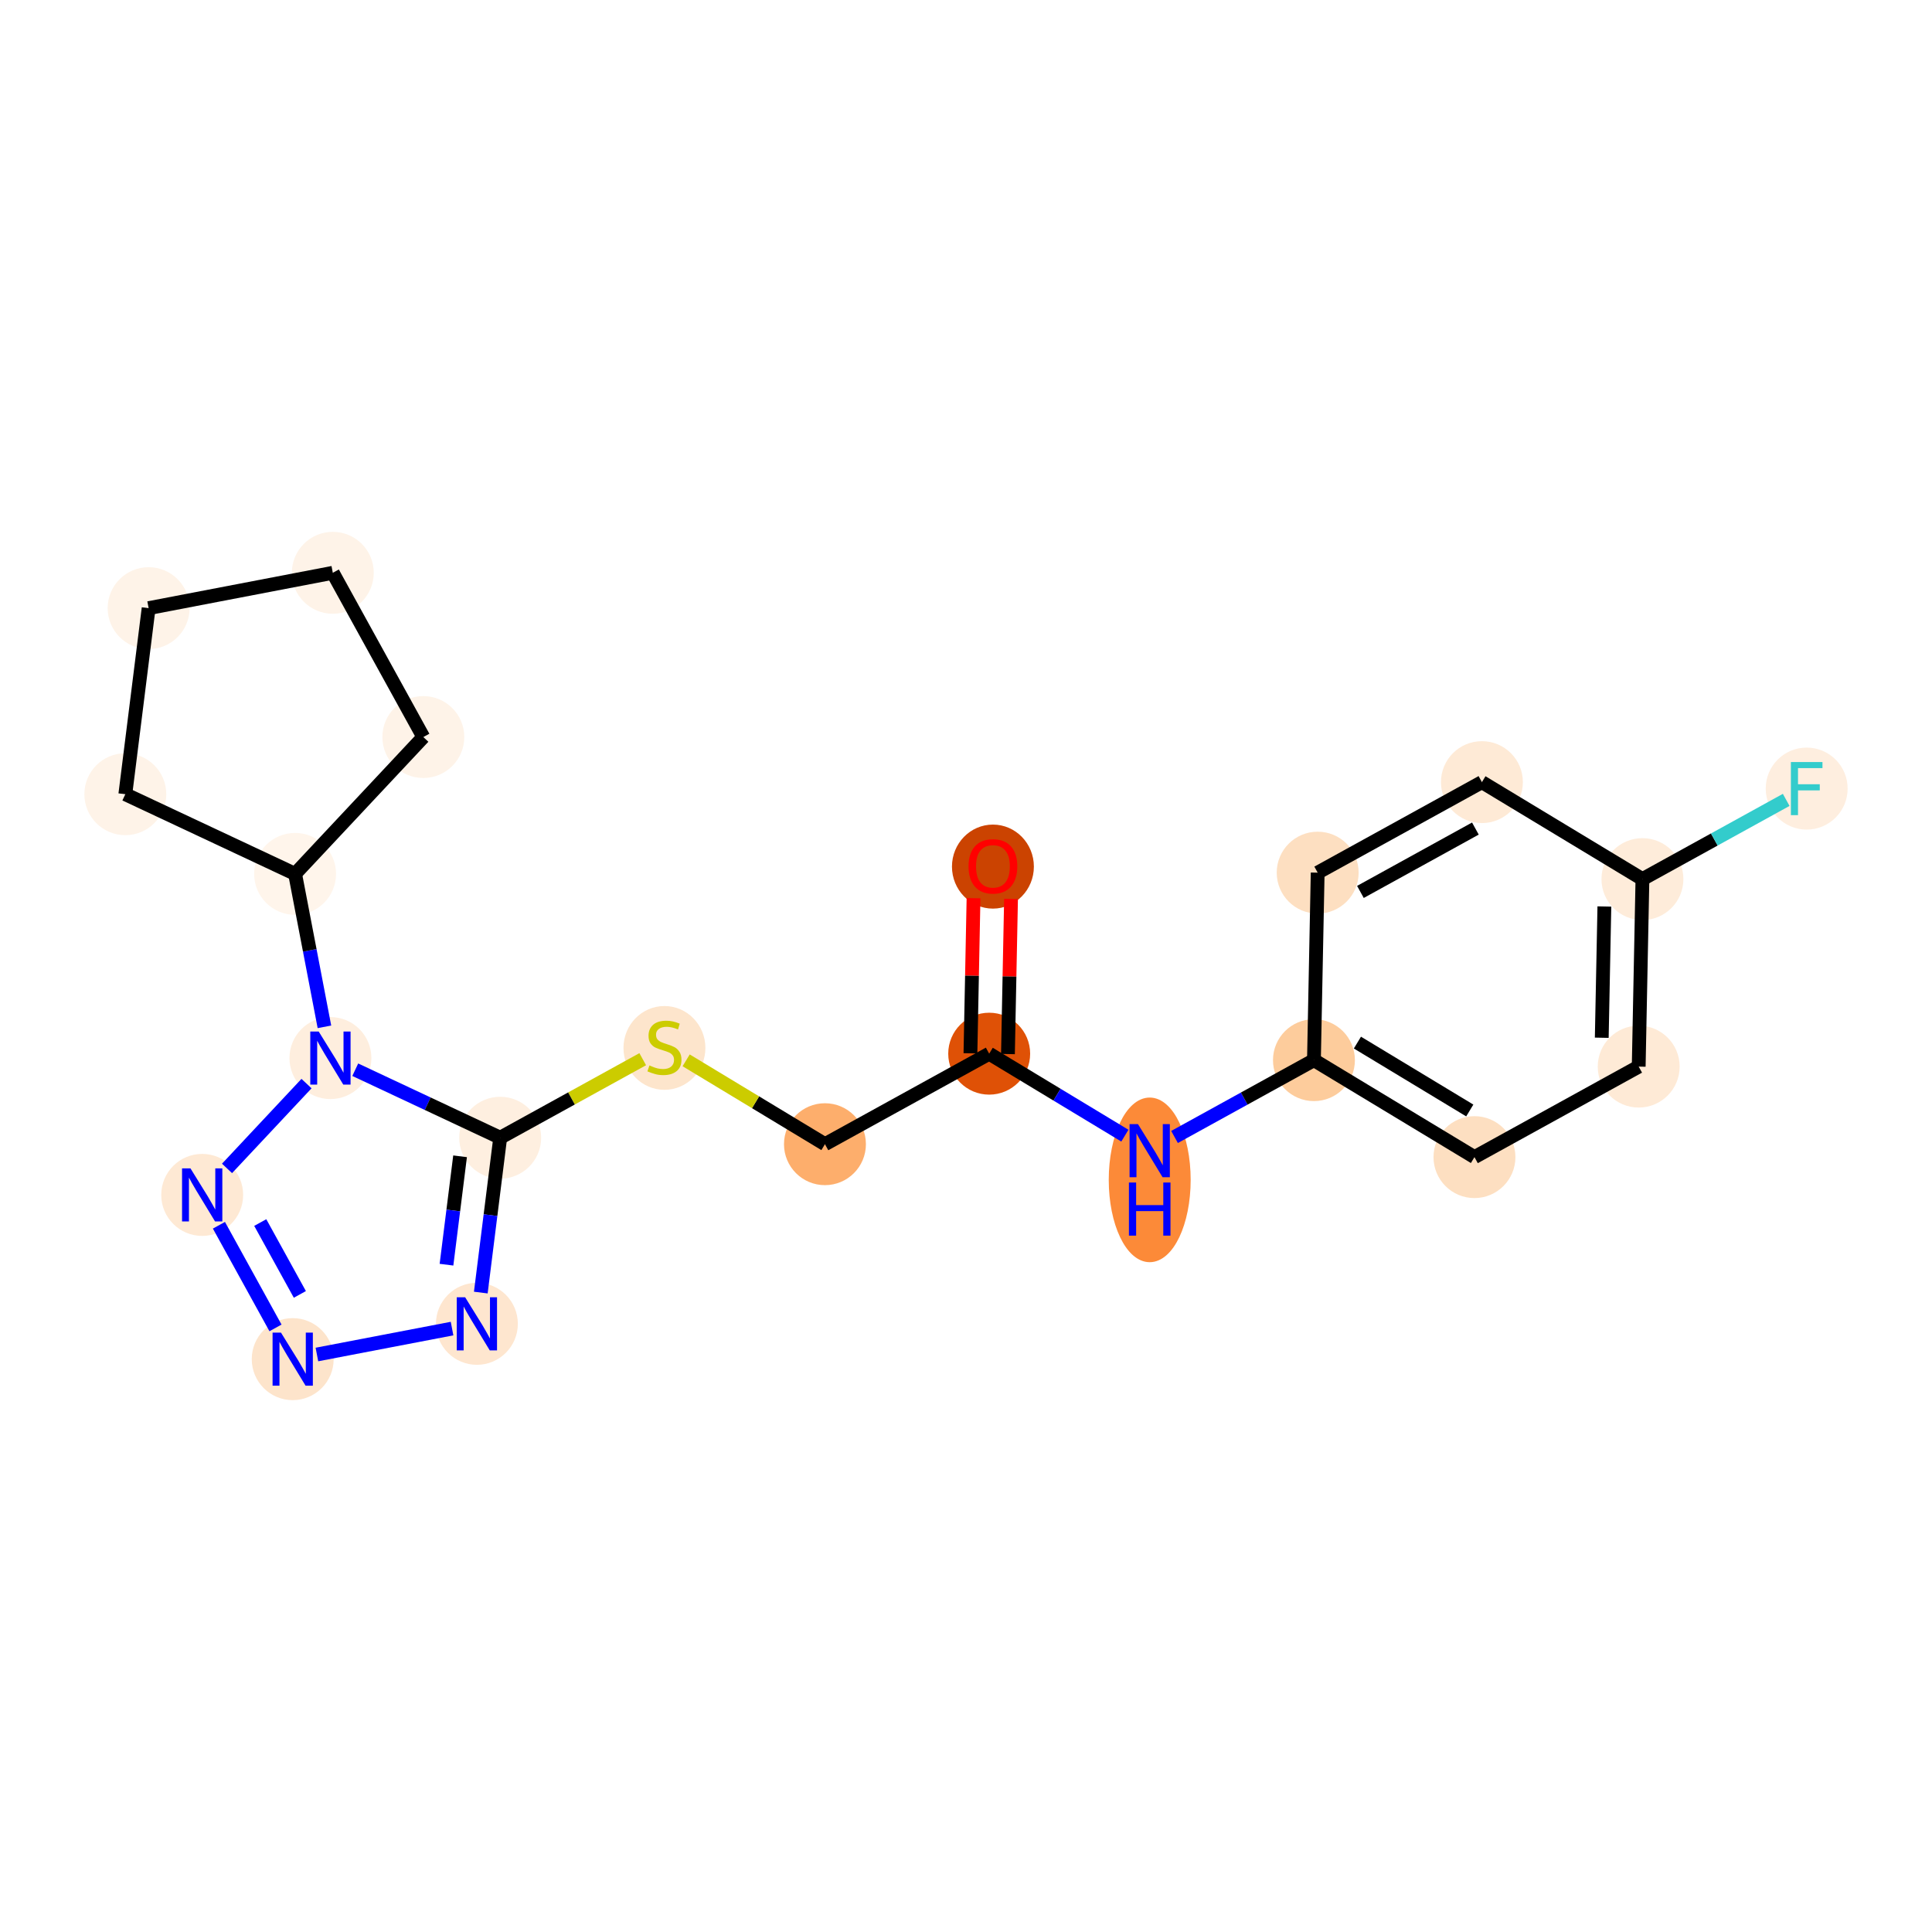 <?xml version='1.0' encoding='iso-8859-1'?>
<svg version='1.1' baseProfile='full'
              xmlns='http://www.w3.org/2000/svg'
                      xmlns:rdkit='http://www.rdkit.org/xml'
                      xmlns:xlink='http://www.w3.org/1999/xlink'
                  xml:space='preserve'
width='280px' height='280px' viewBox='0 0 280 280'>
<!-- END OF HEADER -->
<rect style='opacity:1.0;fill:#FFFFFF;stroke:none' width='280' height='280' x='0' y='0'> </rect>
<ellipse cx='143.902' cy='125.594' rx='5.436' ry='5.589'  style='fill:#CB4301;fill-rule:evenodd;stroke:#CB4301;stroke-width:1.0px;stroke-linecap:butt;stroke-linejoin:miter;stroke-opacity:1' />
<ellipse cx='143.361' cy='152.707' rx='5.436' ry='5.436'  style='fill:#DF5106;fill-rule:evenodd;stroke:#DF5106;stroke-width:1.0px;stroke-linecap:butt;stroke-linejoin:miter;stroke-opacity:1' />
<ellipse cx='119.558' cy='165.826' rx='5.436' ry='5.436'  style='fill:#FDAE6C;fill-rule:evenodd;stroke:#FDAE6C;stroke-width:1.0px;stroke-linecap:butt;stroke-linejoin:miter;stroke-opacity:1' />
<ellipse cx='96.295' cy='151.874' rx='5.436' ry='5.573'  style='fill:#FDE5CC;fill-rule:evenodd;stroke:#FDE5CC;stroke-width:1.0px;stroke-linecap:butt;stroke-linejoin:miter;stroke-opacity:1' />
<ellipse cx='72.492' cy='164.889' rx='5.436' ry='5.436'  style='fill:#FEEFE0;fill-rule:evenodd;stroke:#FEEFE0;stroke-width:1.0px;stroke-linecap:butt;stroke-linejoin:miter;stroke-opacity:1' />
<ellipse cx='69.114' cy='191.857' rx='5.436' ry='5.443'  style='fill:#FEE6CF;fill-rule:evenodd;stroke:#FEE6CF;stroke-width:1.0px;stroke-linecap:butt;stroke-linejoin:miter;stroke-opacity:1' />
<ellipse cx='42.422' cy='196.978' rx='5.436' ry='5.443'  style='fill:#FDE4CB;fill-rule:evenodd;stroke:#FDE4CB;stroke-width:1.0px;stroke-linecap:butt;stroke-linejoin:miter;stroke-opacity:1' />
<ellipse cx='29.303' cy='173.175' rx='5.436' ry='5.443'  style='fill:#FEE9D4;fill-rule:evenodd;stroke:#FEE9D4;stroke-width:1.0px;stroke-linecap:butt;stroke-linejoin:miter;stroke-opacity:1' />
<ellipse cx='47.888' cy='153.343' rx='5.436' ry='5.443'  style='fill:#FEEEDE;fill-rule:evenodd;stroke:#FEEEDE;stroke-width:1.0px;stroke-linecap:butt;stroke-linejoin:miter;stroke-opacity:1' />
<ellipse cx='42.767' cy='126.651' rx='5.436' ry='5.436'  style='fill:#FFF5EB;fill-rule:evenodd;stroke:#FFF5EB;stroke-width:1.0px;stroke-linecap:butt;stroke-linejoin:miter;stroke-opacity:1' />
<ellipse cx='18.163' cy='115.104' rx='5.436' ry='5.436'  style='fill:#FEF3E8;fill-rule:evenodd;stroke:#FEF3E8;stroke-width:1.0px;stroke-linecap:butt;stroke-linejoin:miter;stroke-opacity:1' />
<ellipse cx='21.541' cy='88.136' rx='5.436' ry='5.436'  style='fill:#FEF3E8;fill-rule:evenodd;stroke:#FEF3E8;stroke-width:1.0px;stroke-linecap:butt;stroke-linejoin:miter;stroke-opacity:1' />
<ellipse cx='48.233' cy='83.015' rx='5.436' ry='5.436'  style='fill:#FEF3E8;fill-rule:evenodd;stroke:#FEF3E8;stroke-width:1.0px;stroke-linecap:butt;stroke-linejoin:miter;stroke-opacity:1' />
<ellipse cx='61.352' cy='106.819' rx='5.436' ry='5.436'  style='fill:#FEF3E8;fill-rule:evenodd;stroke:#FEF3E8;stroke-width:1.0px;stroke-linecap:butt;stroke-linejoin:miter;stroke-opacity:1' />
<ellipse cx='166.624' cy='170.996' rx='5.436' ry='11.43'  style='fill:#FC8A38;fill-rule:evenodd;stroke:#FC8A38;stroke-width:1.0px;stroke-linecap:butt;stroke-linejoin:miter;stroke-opacity:1' />
<ellipse cx='190.427' cy='153.644' rx='5.436' ry='5.436'  style='fill:#FDCC9C;fill-rule:evenodd;stroke:#FDCC9C;stroke-width:1.0px;stroke-linecap:butt;stroke-linejoin:miter;stroke-opacity:1' />
<ellipse cx='213.69' cy='167.699' rx='5.436' ry='5.436'  style='fill:#FDDFC1;fill-rule:evenodd;stroke:#FDDFC1;stroke-width:1.0px;stroke-linecap:butt;stroke-linejoin:miter;stroke-opacity:1' />
<ellipse cx='237.493' cy='154.581' rx='5.436' ry='5.436'  style='fill:#FEEAD6;fill-rule:evenodd;stroke:#FEEAD6;stroke-width:1.0px;stroke-linecap:butt;stroke-linejoin:miter;stroke-opacity:1' />
<ellipse cx='238.034' cy='127.408' rx='5.436' ry='5.436'  style='fill:#FEECDA;fill-rule:evenodd;stroke:#FEECDA;stroke-width:1.0px;stroke-linecap:butt;stroke-linejoin:miter;stroke-opacity:1' />
<ellipse cx='261.837' cy='114.289' rx='5.436' ry='5.443'  style='fill:#FEEEDF;fill-rule:evenodd;stroke:#FEEEDF;stroke-width:1.0px;stroke-linecap:butt;stroke-linejoin:miter;stroke-opacity:1' />
<ellipse cx='214.771' cy='113.352' rx='5.436' ry='5.436'  style='fill:#FEEAD6;fill-rule:evenodd;stroke:#FEEAD6;stroke-width:1.0px;stroke-linecap:butt;stroke-linejoin:miter;stroke-opacity:1' />
<ellipse cx='190.968' cy='126.471' rx='5.436' ry='5.436'  style='fill:#FDDFC1;fill-rule:evenodd;stroke:#FDDFC1;stroke-width:1.0px;stroke-linecap:butt;stroke-linejoin:miter;stroke-opacity:1' />
<path class='bond-0 atom-0 atom-1' d='M 141.091,130.171 L 140.868,141.412' style='fill:none;fill-rule:evenodd;stroke:#FF0000;stroke-width:2.0px;stroke-linecap:butt;stroke-linejoin:miter;stroke-opacity:1' />
<path class='bond-0 atom-0 atom-1' d='M 140.868,141.412 L 140.644,152.653' style='fill:none;fill-rule:evenodd;stroke:#000000;stroke-width:2.0px;stroke-linecap:butt;stroke-linejoin:miter;stroke-opacity:1' />
<path class='bond-0 atom-0 atom-1' d='M 146.526,130.279 L 146.302,141.52' style='fill:none;fill-rule:evenodd;stroke:#FF0000;stroke-width:2.0px;stroke-linecap:butt;stroke-linejoin:miter;stroke-opacity:1' />
<path class='bond-0 atom-0 atom-1' d='M 146.302,141.52 L 146.079,152.762' style='fill:none;fill-rule:evenodd;stroke:#000000;stroke-width:2.0px;stroke-linecap:butt;stroke-linejoin:miter;stroke-opacity:1' />
<path class='bond-1 atom-1 atom-2' d='M 143.361,152.707 L 119.558,165.826' style='fill:none;fill-rule:evenodd;stroke:#000000;stroke-width:2.0px;stroke-linecap:butt;stroke-linejoin:miter;stroke-opacity:1' />
<path class='bond-13 atom-1 atom-14' d='M 143.361,152.707 L 153.193,158.648' style='fill:none;fill-rule:evenodd;stroke:#000000;stroke-width:2.0px;stroke-linecap:butt;stroke-linejoin:miter;stroke-opacity:1' />
<path class='bond-13 atom-1 atom-14' d='M 153.193,158.648 L 163.025,164.588' style='fill:none;fill-rule:evenodd;stroke:#0000FF;stroke-width:2.0px;stroke-linecap:butt;stroke-linejoin:miter;stroke-opacity:1' />
<path class='bond-2 atom-2 atom-3' d='M 119.558,165.826 L 109.5,159.749' style='fill:none;fill-rule:evenodd;stroke:#000000;stroke-width:2.0px;stroke-linecap:butt;stroke-linejoin:miter;stroke-opacity:1' />
<path class='bond-2 atom-2 atom-3' d='M 109.5,159.749 L 99.443,153.672' style='fill:none;fill-rule:evenodd;stroke:#CCCC00;stroke-width:2.0px;stroke-linecap:butt;stroke-linejoin:miter;stroke-opacity:1' />
<path class='bond-3 atom-3 atom-4' d='M 93.148,153.505 L 82.82,159.197' style='fill:none;fill-rule:evenodd;stroke:#CCCC00;stroke-width:2.0px;stroke-linecap:butt;stroke-linejoin:miter;stroke-opacity:1' />
<path class='bond-3 atom-3 atom-4' d='M 82.82,159.197 L 72.492,164.889' style='fill:none;fill-rule:evenodd;stroke:#000000;stroke-width:2.0px;stroke-linecap:butt;stroke-linejoin:miter;stroke-opacity:1' />
<path class='bond-4 atom-4 atom-5' d='M 72.492,164.889 L 71.087,176.109' style='fill:none;fill-rule:evenodd;stroke:#000000;stroke-width:2.0px;stroke-linecap:butt;stroke-linejoin:miter;stroke-opacity:1' />
<path class='bond-4 atom-4 atom-5' d='M 71.087,176.109 L 69.681,187.329' style='fill:none;fill-rule:evenodd;stroke:#0000FF;stroke-width:2.0px;stroke-linecap:butt;stroke-linejoin:miter;stroke-opacity:1' />
<path class='bond-4 atom-4 atom-5' d='M 66.677,167.579 L 65.693,175.433' style='fill:none;fill-rule:evenodd;stroke:#000000;stroke-width:2.0px;stroke-linecap:butt;stroke-linejoin:miter;stroke-opacity:1' />
<path class='bond-4 atom-4 atom-5' d='M 65.693,175.433 L 64.709,183.288' style='fill:none;fill-rule:evenodd;stroke:#0000FF;stroke-width:2.0px;stroke-linecap:butt;stroke-linejoin:miter;stroke-opacity:1' />
<path class='bond-21 atom-8 atom-4' d='M 51.486,155.031 L 61.989,159.96' style='fill:none;fill-rule:evenodd;stroke:#0000FF;stroke-width:2.0px;stroke-linecap:butt;stroke-linejoin:miter;stroke-opacity:1' />
<path class='bond-21 atom-8 atom-4' d='M 61.989,159.96 L 72.492,164.889' style='fill:none;fill-rule:evenodd;stroke:#000000;stroke-width:2.0px;stroke-linecap:butt;stroke-linejoin:miter;stroke-opacity:1' />
<path class='bond-5 atom-5 atom-6' d='M 65.515,192.548 L 45.929,196.305' style='fill:none;fill-rule:evenodd;stroke:#0000FF;stroke-width:2.0px;stroke-linecap:butt;stroke-linejoin:miter;stroke-opacity:1' />
<path class='bond-6 atom-6 atom-7' d='M 39.926,192.45 L 31.728,177.573' style='fill:none;fill-rule:evenodd;stroke:#0000FF;stroke-width:2.0px;stroke-linecap:butt;stroke-linejoin:miter;stroke-opacity:1' />
<path class='bond-6 atom-6 atom-7' d='M 43.457,187.595 L 37.718,177.181' style='fill:none;fill-rule:evenodd;stroke:#0000FF;stroke-width:2.0px;stroke-linecap:butt;stroke-linejoin:miter;stroke-opacity:1' />
<path class='bond-7 atom-7 atom-8' d='M 32.902,169.335 L 44.421,157.042' style='fill:none;fill-rule:evenodd;stroke:#0000FF;stroke-width:2.0px;stroke-linecap:butt;stroke-linejoin:miter;stroke-opacity:1' />
<path class='bond-8 atom-8 atom-9' d='M 47.019,148.815 L 44.893,137.733' style='fill:none;fill-rule:evenodd;stroke:#0000FF;stroke-width:2.0px;stroke-linecap:butt;stroke-linejoin:miter;stroke-opacity:1' />
<path class='bond-8 atom-8 atom-9' d='M 44.893,137.733 L 42.767,126.651' style='fill:none;fill-rule:evenodd;stroke:#000000;stroke-width:2.0px;stroke-linecap:butt;stroke-linejoin:miter;stroke-opacity:1' />
<path class='bond-9 atom-9 atom-10' d='M 42.767,126.651 L 18.163,115.104' style='fill:none;fill-rule:evenodd;stroke:#000000;stroke-width:2.0px;stroke-linecap:butt;stroke-linejoin:miter;stroke-opacity:1' />
<path class='bond-22 atom-13 atom-9' d='M 61.352,106.819 L 42.767,126.651' style='fill:none;fill-rule:evenodd;stroke:#000000;stroke-width:2.0px;stroke-linecap:butt;stroke-linejoin:miter;stroke-opacity:1' />
<path class='bond-10 atom-10 atom-11' d='M 18.163,115.104 L 21.541,88.136' style='fill:none;fill-rule:evenodd;stroke:#000000;stroke-width:2.0px;stroke-linecap:butt;stroke-linejoin:miter;stroke-opacity:1' />
<path class='bond-11 atom-11 atom-12' d='M 21.541,88.136 L 48.233,83.015' style='fill:none;fill-rule:evenodd;stroke:#000000;stroke-width:2.0px;stroke-linecap:butt;stroke-linejoin:miter;stroke-opacity:1' />
<path class='bond-12 atom-12 atom-13' d='M 48.233,83.015 L 61.352,106.819' style='fill:none;fill-rule:evenodd;stroke:#000000;stroke-width:2.0px;stroke-linecap:butt;stroke-linejoin:miter;stroke-opacity:1' />
<path class='bond-14 atom-14 atom-15' d='M 170.222,164.779 L 180.325,159.212' style='fill:none;fill-rule:evenodd;stroke:#0000FF;stroke-width:2.0px;stroke-linecap:butt;stroke-linejoin:miter;stroke-opacity:1' />
<path class='bond-14 atom-14 atom-15' d='M 180.325,159.212 L 190.427,153.644' style='fill:none;fill-rule:evenodd;stroke:#000000;stroke-width:2.0px;stroke-linecap:butt;stroke-linejoin:miter;stroke-opacity:1' />
<path class='bond-15 atom-15 atom-16' d='M 190.427,153.644 L 213.69,167.699' style='fill:none;fill-rule:evenodd;stroke:#000000;stroke-width:2.0px;stroke-linecap:butt;stroke-linejoin:miter;stroke-opacity:1' />
<path class='bond-15 atom-15 atom-16' d='M 196.727,151.1 L 213.011,160.939' style='fill:none;fill-rule:evenodd;stroke:#000000;stroke-width:2.0px;stroke-linecap:butt;stroke-linejoin:miter;stroke-opacity:1' />
<path class='bond-23 atom-21 atom-15' d='M 190.968,126.471 L 190.427,153.644' style='fill:none;fill-rule:evenodd;stroke:#000000;stroke-width:2.0px;stroke-linecap:butt;stroke-linejoin:miter;stroke-opacity:1' />
<path class='bond-16 atom-16 atom-17' d='M 213.69,167.699 L 237.493,154.581' style='fill:none;fill-rule:evenodd;stroke:#000000;stroke-width:2.0px;stroke-linecap:butt;stroke-linejoin:miter;stroke-opacity:1' />
<path class='bond-17 atom-17 atom-18' d='M 237.493,154.581 L 238.034,127.408' style='fill:none;fill-rule:evenodd;stroke:#000000;stroke-width:2.0px;stroke-linecap:butt;stroke-linejoin:miter;stroke-opacity:1' />
<path class='bond-17 atom-17 atom-18' d='M 232.139,150.397 L 232.518,131.375' style='fill:none;fill-rule:evenodd;stroke:#000000;stroke-width:2.0px;stroke-linecap:butt;stroke-linejoin:miter;stroke-opacity:1' />
<path class='bond-18 atom-18 atom-19' d='M 238.034,127.408 L 248.451,121.666' style='fill:none;fill-rule:evenodd;stroke:#000000;stroke-width:2.0px;stroke-linecap:butt;stroke-linejoin:miter;stroke-opacity:1' />
<path class='bond-18 atom-18 atom-19' d='M 248.451,121.666 L 258.869,115.925' style='fill:none;fill-rule:evenodd;stroke:#33CCCC;stroke-width:2.0px;stroke-linecap:butt;stroke-linejoin:miter;stroke-opacity:1' />
<path class='bond-19 atom-18 atom-20' d='M 238.034,127.408 L 214.771,113.352' style='fill:none;fill-rule:evenodd;stroke:#000000;stroke-width:2.0px;stroke-linecap:butt;stroke-linejoin:miter;stroke-opacity:1' />
<path class='bond-20 atom-20 atom-21' d='M 214.771,113.352 L 190.968,126.471' style='fill:none;fill-rule:evenodd;stroke:#000000;stroke-width:2.0px;stroke-linecap:butt;stroke-linejoin:miter;stroke-opacity:1' />
<path class='bond-20 atom-20 atom-21' d='M 213.824,120.081 L 197.162,129.264' style='fill:none;fill-rule:evenodd;stroke:#000000;stroke-width:2.0px;stroke-linecap:butt;stroke-linejoin:miter;stroke-opacity:1' />
<path  class='atom-0' d='M 140.369 125.556
Q 140.369 123.708, 141.282 122.675
Q 142.195 121.642, 143.902 121.642
Q 145.609 121.642, 146.522 122.675
Q 147.435 123.708, 147.435 125.556
Q 147.435 127.426, 146.511 128.491
Q 145.587 129.546, 143.902 129.546
Q 142.206 129.546, 141.282 128.491
Q 140.369 127.437, 140.369 125.556
M 143.902 128.676
Q 145.076 128.676, 145.707 127.893
Q 146.348 127.1, 146.348 125.556
Q 146.348 124.045, 145.707 123.284
Q 145.076 122.512, 143.902 122.512
Q 142.728 122.512, 142.087 123.273
Q 141.456 124.034, 141.456 125.556
Q 141.456 127.11, 142.087 127.893
Q 142.728 128.676, 143.902 128.676
' fill='#FF0000'/>
<path  class='atom-3' d='M 94.121 154.413
Q 94.208 154.445, 94.567 154.597
Q 94.926 154.75, 95.317 154.847
Q 95.719 154.934, 96.111 154.934
Q 96.839 154.934, 97.263 154.586
Q 97.687 154.228, 97.687 153.608
Q 97.687 153.184, 97.47 152.923
Q 97.263 152.662, 96.937 152.521
Q 96.611 152.38, 96.067 152.216
Q 95.382 152.01, 94.969 151.814
Q 94.567 151.619, 94.273 151.205
Q 93.991 150.792, 93.991 150.097
Q 93.991 149.129, 94.643 148.531
Q 95.306 147.933, 96.611 147.933
Q 97.502 147.933, 98.513 148.357
L 98.263 149.194
Q 97.339 148.814, 96.643 148.814
Q 95.893 148.814, 95.48 149.129
Q 95.067 149.433, 95.078 149.966
Q 95.078 150.379, 95.284 150.629
Q 95.502 150.879, 95.806 151.021
Q 96.121 151.162, 96.643 151.325
Q 97.339 151.542, 97.752 151.76
Q 98.165 151.977, 98.459 152.423
Q 98.763 152.858, 98.763 153.608
Q 98.763 154.673, 98.046 155.25
Q 97.339 155.815, 96.154 155.815
Q 95.469 155.815, 94.947 155.663
Q 94.436 155.521, 93.828 155.271
L 94.121 154.413
' fill='#CCCC00'/>
<path  class='atom-5' d='M 67.412 188.009
L 69.935 192.085
Q 70.185 192.488, 70.587 193.216
Q 70.989 193.945, 71.011 193.988
L 71.011 188.009
L 72.033 188.009
L 72.033 195.706
L 70.978 195.706
L 68.271 191.248
Q 67.956 190.727, 67.619 190.129
Q 67.293 189.531, 67.195 189.346
L 67.195 195.706
L 66.195 195.706
L 66.195 188.009
L 67.412 188.009
' fill='#0000FF'/>
<path  class='atom-6' d='M 40.72 193.129
L 43.243 197.206
Q 43.493 197.608, 43.895 198.337
Q 44.297 199.065, 44.319 199.109
L 44.319 193.129
L 45.341 193.129
L 45.341 200.826
L 44.286 200.826
L 41.579 196.369
Q 41.264 195.847, 40.927 195.249
Q 40.601 194.651, 40.503 194.467
L 40.503 200.826
L 39.503 200.826
L 39.503 193.129
L 40.72 193.129
' fill='#0000FF'/>
<path  class='atom-7' d='M 27.602 169.326
L 30.124 173.403
Q 30.374 173.805, 30.776 174.533
Q 31.179 175.262, 31.201 175.305
L 31.201 169.326
L 32.222 169.326
L 32.222 177.023
L 31.168 177.023
L 28.461 172.566
Q 28.146 172.044, 27.809 171.446
Q 27.482 170.848, 27.385 170.663
L 27.385 177.023
L 26.384 177.023
L 26.384 169.326
L 27.602 169.326
' fill='#0000FF'/>
<path  class='atom-8' d='M 46.187 149.494
L 48.709 153.571
Q 48.959 153.973, 49.361 154.702
Q 49.763 155.43, 49.785 155.473
L 49.785 149.494
L 50.807 149.494
L 50.807 157.191
L 49.752 157.191
L 47.045 152.734
Q 46.73 152.212, 46.393 151.614
Q 46.067 151.016, 45.969 150.831
L 45.969 157.191
L 44.969 157.191
L 44.969 149.494
L 46.187 149.494
' fill='#0000FF'/>
<path  class='atom-14' d='M 164.922 162.914
L 167.445 166.991
Q 167.695 167.393, 168.097 168.122
Q 168.499 168.85, 168.521 168.893
L 168.521 162.914
L 169.543 162.914
L 169.543 170.611
L 168.488 170.611
L 165.781 166.154
Q 165.466 165.632, 165.129 165.034
Q 164.803 164.436, 164.705 164.251
L 164.705 170.611
L 163.705 170.611
L 163.705 162.914
L 164.922 162.914
' fill='#0000FF'/>
<path  class='atom-14' d='M 163.612 171.381
L 164.656 171.381
L 164.656 174.653
L 168.591 174.653
L 168.591 171.381
L 169.635 171.381
L 169.635 179.078
L 168.591 179.078
L 168.591 175.523
L 164.656 175.523
L 164.656 179.078
L 163.612 179.078
L 163.612 171.381
' fill='#0000FF'/>
<path  class='atom-19' d='M 259.549 110.441
L 264.125 110.441
L 264.125 111.321
L 260.581 111.321
L 260.581 113.659
L 263.734 113.659
L 263.734 114.55
L 260.581 114.55
L 260.581 118.138
L 259.549 118.138
L 259.549 110.441
' fill='#33CCCC'/>
</svg>

